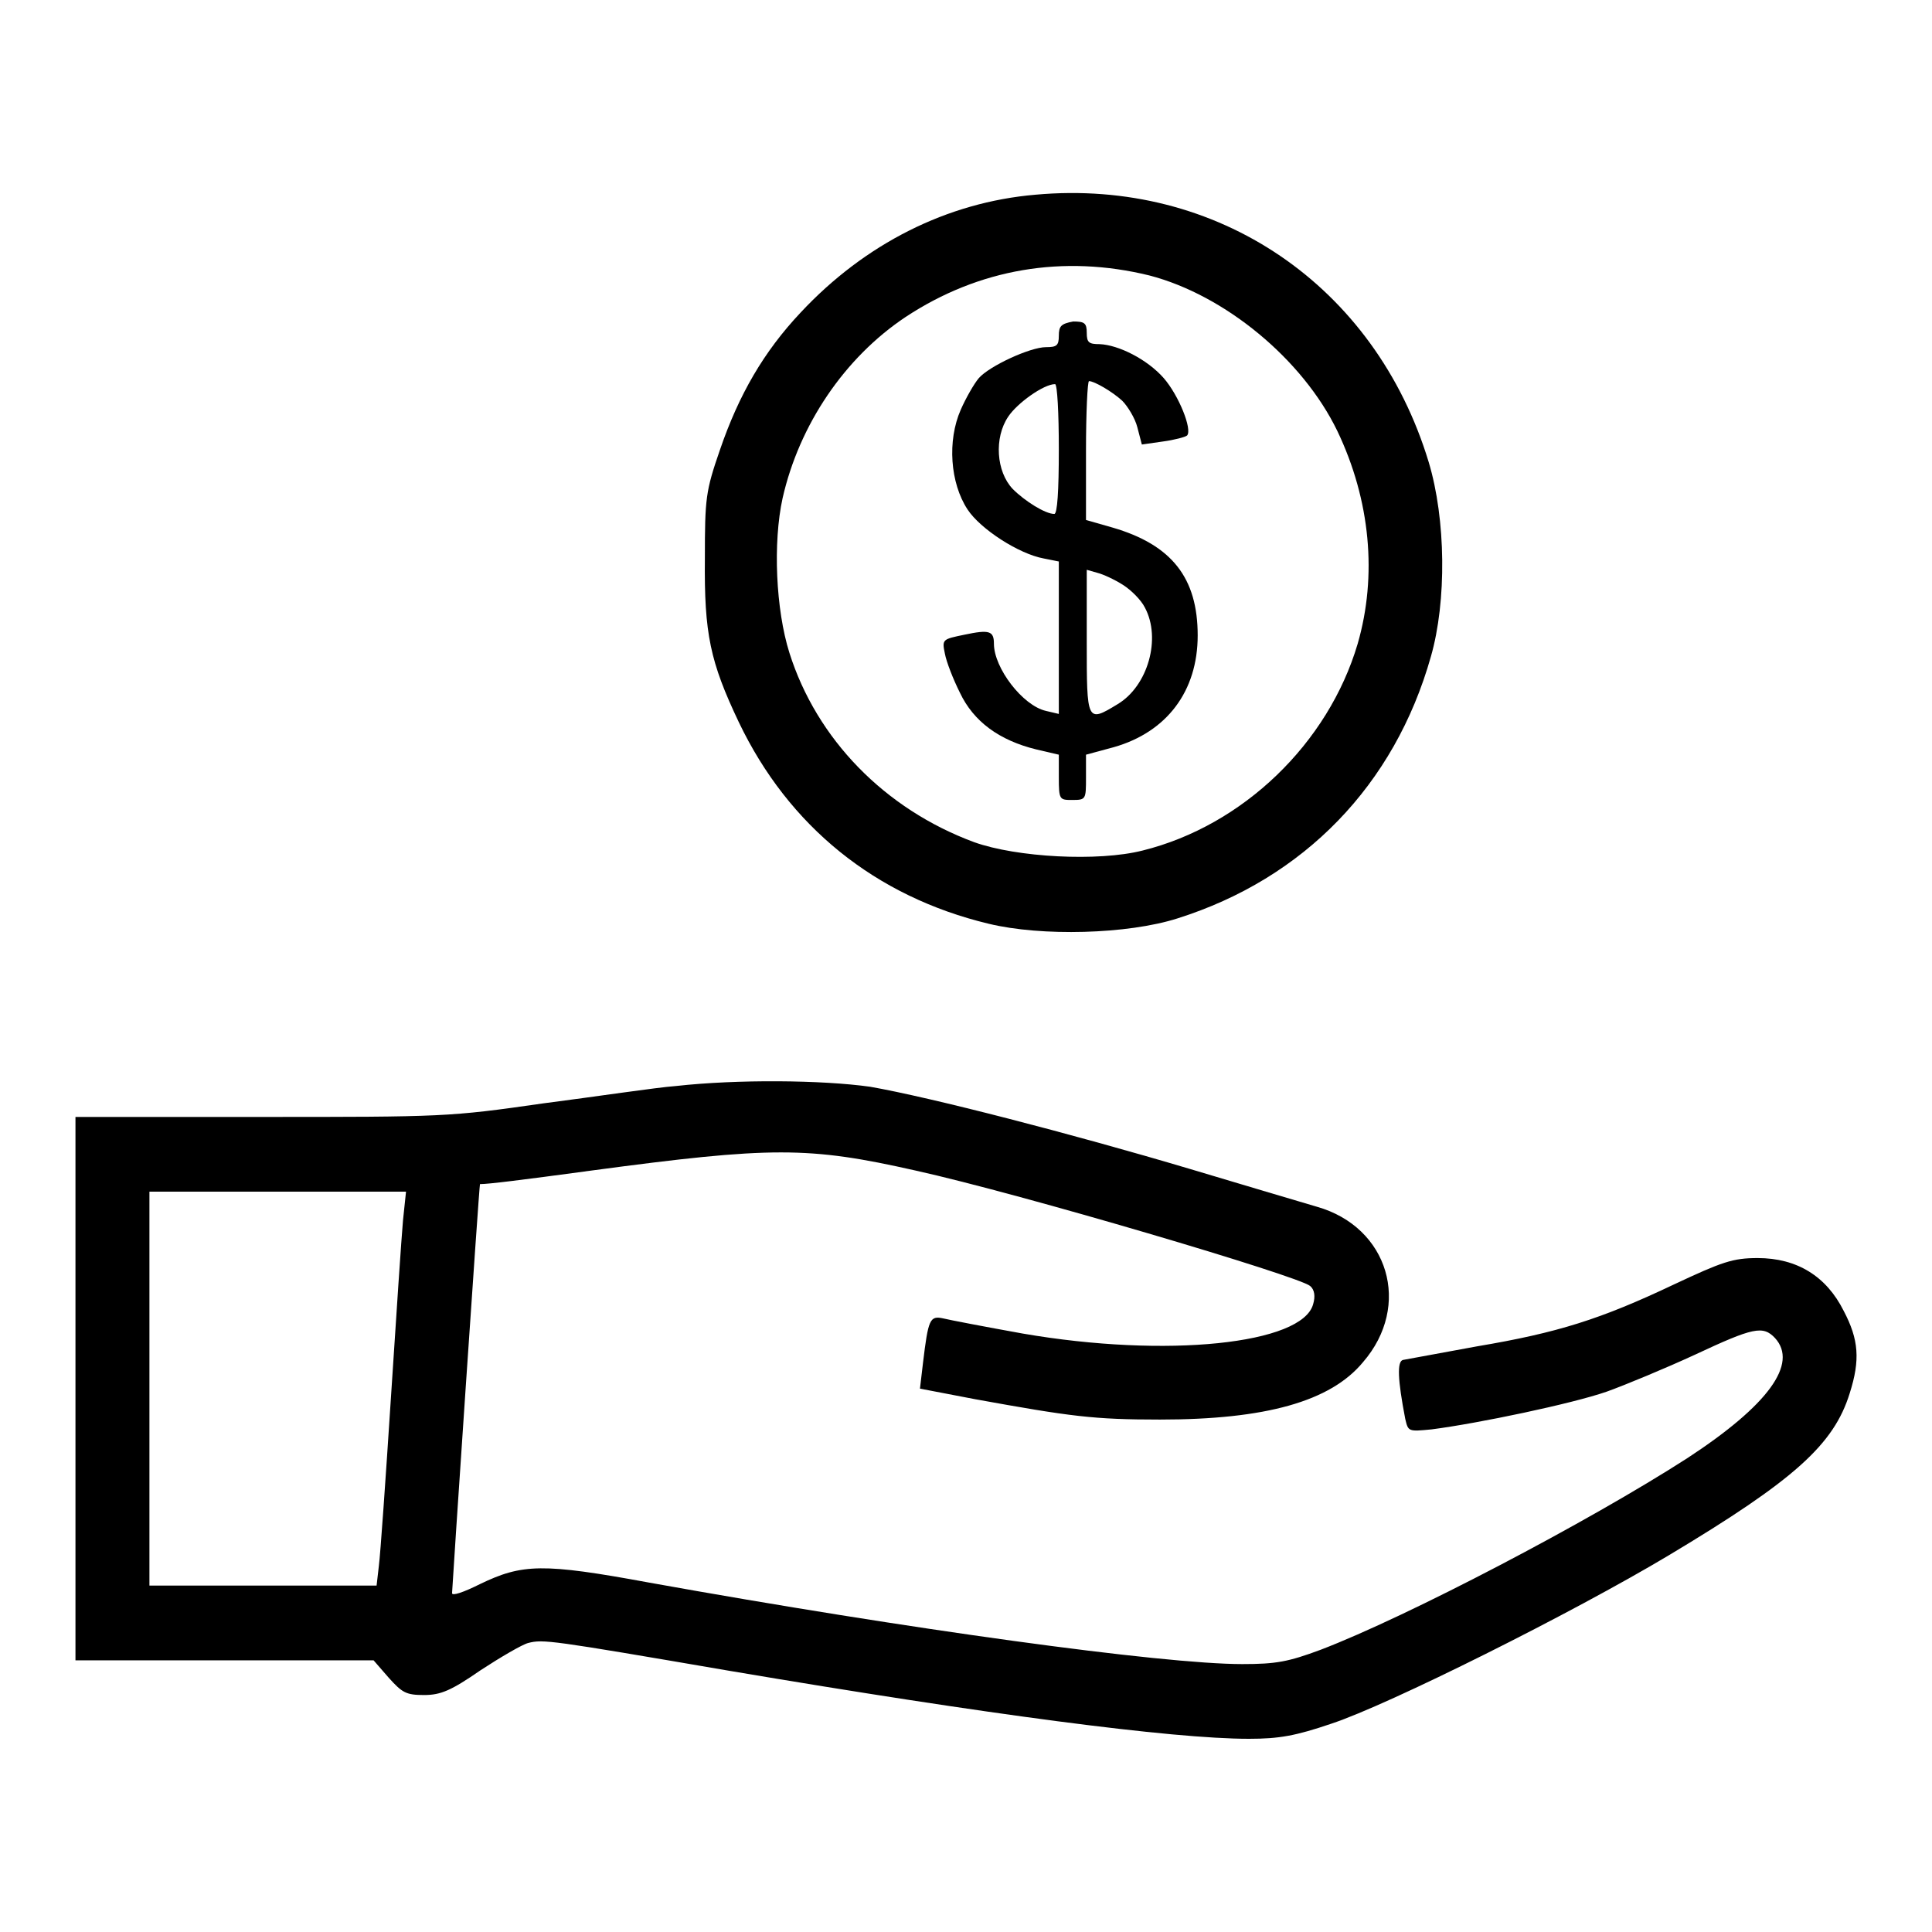 <?xml version="1.0" encoding="utf-8"?>
<!-- Svg Vector Icons : http://www.onlinewebfonts.com/icon -->
<!DOCTYPE svg PUBLIC "-//W3C//DTD SVG 1.1//EN" "http://www.w3.org/Graphics/SVG/1.1/DTD/svg11.dtd">
<svg version="1.1" xmlns="http://www.w3.org/2000/svg" xmlns:xlink="http://www.w3.org/1999/xlink" x="0px" y="0px" viewBox="0 0 256 256" enable-background="new 0 0 256 256" xml:space="preserve">
<g><g><g><path fill="#000000" d="M137.2,25.8c-11.7,1-22.6,6.5-31.1,15.6c-4.9,5.2-8.2,10.9-10.7,18.2c-1.9,5.5-2,6.4-2,14.4c-0.1,10,0.7,13.7,4.5,21.7c6.6,13.8,18.1,23.1,33.1,26.7c7,1.7,18.4,1.4,25-0.7c16.8-5.3,28.8-17.7,33.6-34.7c2.1-7.3,2-18.2-0.3-25.8C182.2,37.8,161.3,23.6,137.2,25.8z M152.3,36.5c10,2.6,20.3,11.1,24.9,20.6c4.4,9.2,5.3,19.2,2.7,28.2c-3.9,13.2-15.2,24.1-28.5,27.4c-5.9,1.5-16.7,0.9-22.3-1.1c-11.9-4.4-20.9-13.7-24.5-25.1c-1.8-5.7-2.2-14.6-0.9-20.5c2.2-9.7,8.2-18.6,16.3-24C129.7,35.6,140.9,33.7,152.3,36.5z"/><path fill="#000000" d="M140.3,44.5c0,1.3-0.3,1.5-1.7,1.5c-2.1,0-7.5,2.5-8.9,4.1c-0.6,0.7-1.7,2.6-2.4,4.2c-1.8,4.1-1.4,9.7,0.9,13.2c1.7,2.6,6.8,5.9,10.1,6.5l2,0.4v10.1v10.1l-1.7-0.4c-3.1-0.7-6.9-5.7-6.9-8.9c0-1.7-0.6-1.9-3.9-1.2c-2.9,0.6-3,0.6-2.6,2.5c0.2,1.1,1.1,3.4,2,5.2c1.8,3.8,5.2,6.3,10.1,7.5l3,0.7v3c0,3,0.1,3,1.8,3c1.8,0,1.8-0.1,1.8-3v-3l3.7-1c7-2,11.1-7.4,11.1-14.8c0-7.6-3.4-12-11.3-14.3l-3.5-1v-9.2c0-5,0.2-9.2,0.4-9.2c0.7,0,3.1,1.4,4.4,2.6c0.7,0.7,1.7,2.3,2,3.5l0.6,2.3l2.8-0.4c1.5-0.2,3-0.6,3.2-0.8c0.7-0.8-1.1-5.3-3.1-7.6c-2.2-2.5-6-4.4-8.5-4.5c-1.4,0-1.7-0.2-1.7-1.5s-0.3-1.5-1.8-1.5C140.6,42.9,140.3,43.2,140.3,44.5z M140.3,59.5c0,5.6-0.2,8.6-0.6,8.6c-1.2,0-3.9-1.7-5.5-3.3c-2.2-2.3-2.5-6.8-0.6-9.6c1.2-1.8,4.7-4.3,6.2-4.3C140.1,50.9,140.3,54.8,140.3,59.5z M148.8,77.5c1.1,0.7,2.4,2,2.9,3c2.2,4.1,0.4,10.4-3.6,12.8c-4.1,2.5-4.1,2.4-4.1-8.3v-9.5l1.4,0.4C146.2,76.1,147.7,76.8,148.8,77.5z"/><path fill="#000000" d="M89.6,143.9c-2.7,0.2-10.6,1.4-17.6,2.3c-12.5,1.8-13.3,1.8-37.4,1.8H10v36v36h19.7h19.8l2,2.3c1.8,2,2.3,2.3,4.7,2.3c2.2,0,3.6-0.6,7.5-3.3c2.6-1.7,5.5-3.4,6.3-3.6c2-0.5,2.8-0.4,26.7,3.7c34.3,5.8,58.6,9,68.8,9c4,0,6.2-0.4,10.9-2c7.6-2.5,32-14.7,44.7-22.3c16.7-10,21.9-14.7,24-21.5c1.4-4.4,1.2-7.1-0.8-10.9c-2.3-4.6-6.2-7-11.4-7c-3.3,0-4.7,0.5-11.1,3.5c-9.7,4.6-15.4,6.4-26.1,8.2c-4.9,0.9-9.3,1.7-9.8,1.8c-0.8,0.2-0.7,2.6,0.3,7.8c0.4,1.7,0.4,1.7,3.5,1.4c6.2-0.8,18.6-3.4,23.2-5c2.5-0.9,7.8-3.1,11.7-4.9c7.7-3.6,9-3.9,10.6-2.2c3.1,3.4-0.9,8.9-11.6,15.9c-13.2,8.5-37.1,21-48.6,25.4c-4.3,1.6-5.9,1.9-10.4,1.9c-10.6,0-44.1-4.6-78.6-10.8c-14.1-2.6-16.8-2.5-22.4,0.2c-2.2,1.1-3.7,1.6-3.7,1.2c0-0.6,3.6-54.2,3.7-54.2c1.1,0,5.2-0.5,14.8-1.8c23.9-3.2,28.7-3.2,42.9,0c14,3.1,50.8,14,52.3,15.3c0.6,0.5,0.7,1.4,0.4,2.4c-1.4,5.3-19.4,7.2-38.5,3.9c-5-0.9-9.7-1.8-10.5-2c-1.8-0.4-2,0.1-2.7,5.9l-0.4,3.4l7.3,1.4c12.7,2.3,15.7,2.7,24.5,2.7c14,0,22.6-2.4,26.9-7.6c6.5-7.5,3.4-17.9-6.1-20.6c-2-0.6-9.5-2.8-16.8-5c-15.8-4.7-34.4-9.5-42.4-10.9C108.9,143.1,97.7,143,89.6,143.9z M53.4,161.7c-0.2,2.2-0.9,12.7-1.6,23.5s-1.4,20.8-1.6,22.3l-0.3,2.6H34.8h-15V184v-26.1h17h17L53.4,161.7z"/></g></g></g>
</svg>